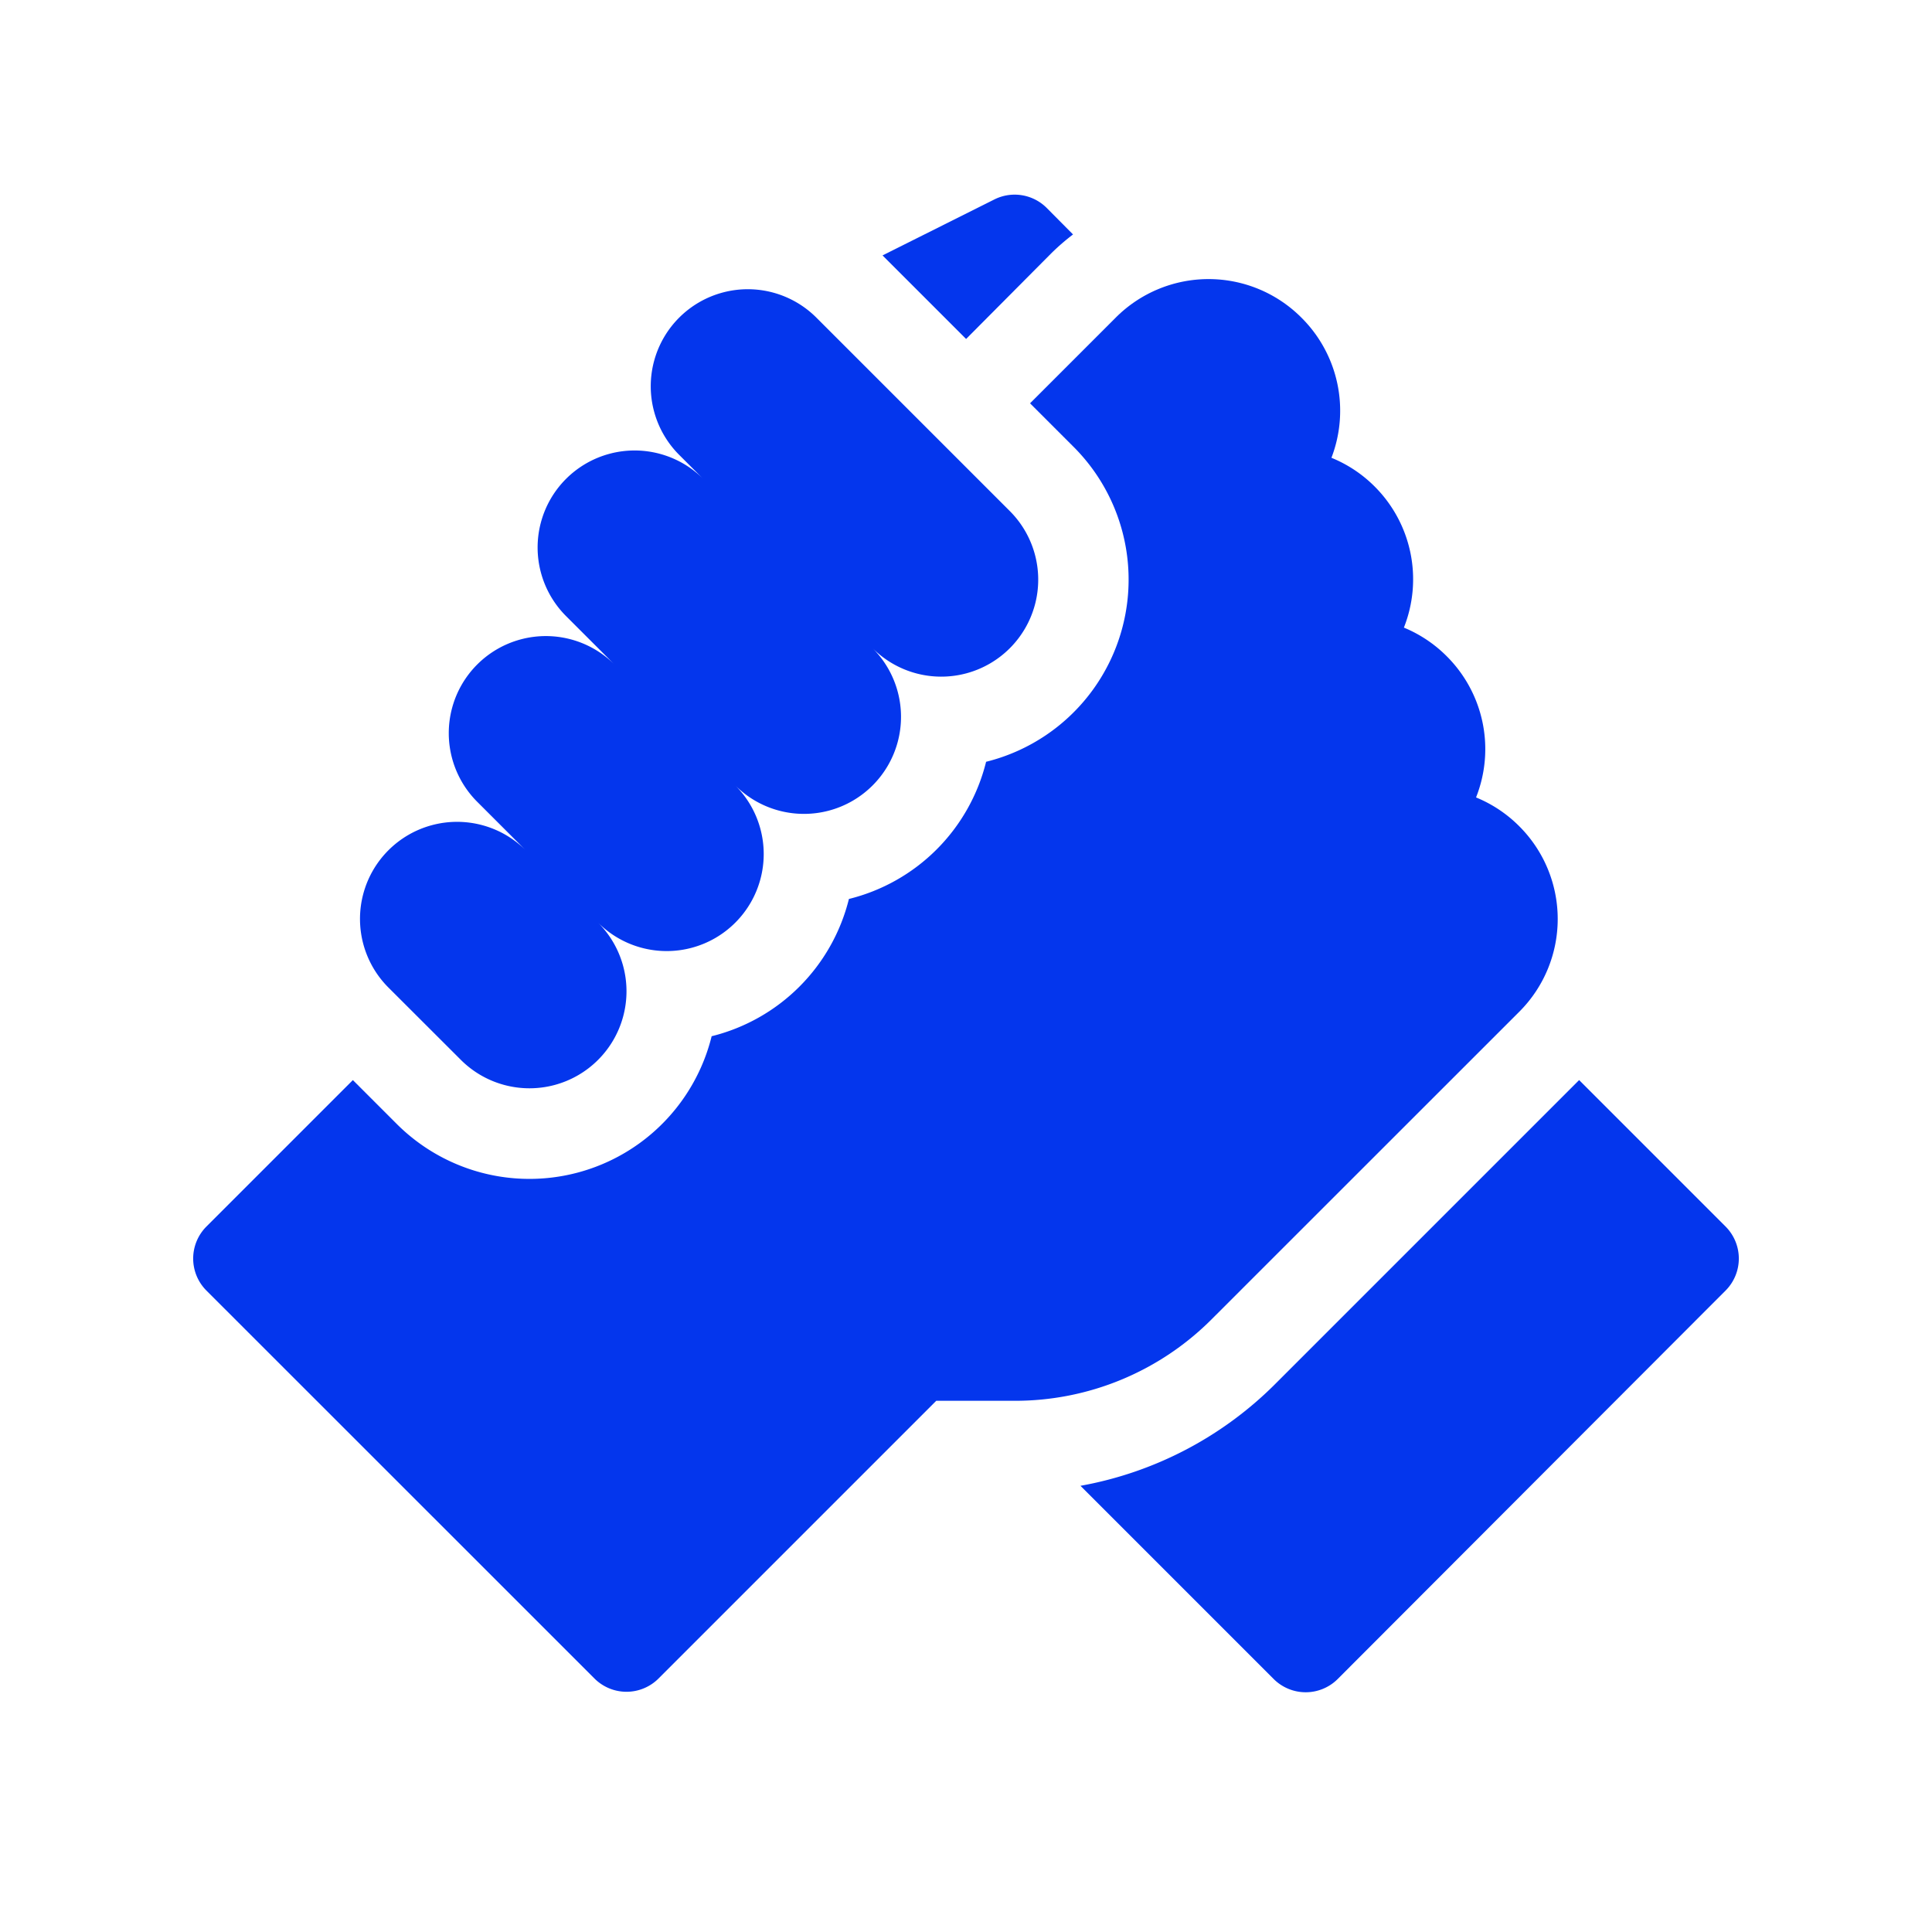 <svg xmlns="http://www.w3.org/2000/svg" width="20" height="20" viewBox="0 0 20 20"><rect width="20" height="20" fill="none"/><g transform="translate(2 2)"><path d="M6.678,1.516,5.162,0,2.026,3.136A3.8,3.8,0,0,1,0,4.2l2,2a.469.469,0,0,0,.663,0L6.678,2.179a.469.469,0,0,0,0-.663Z" transform="translate(9.185 9.181)" fill="#0436ed"/><path d="M13.729,7.586a1.357,1.357,0,0,0,0-1.917l0,0a1.354,1.354,0,0,0-.449-.3,1.357,1.357,0,0,0-.3-1.458l0,0a1.356,1.356,0,0,0-.447-.3,1.357,1.357,0,0,0-.3-1.458h0a1.353,1.353,0,0,0-.45-.3A1.358,1.358,0,0,0,11.47.4h0A1.357,1.357,0,0,0,9.552.4l-.889.889.454.454A1.943,1.943,0,0,1,8.208,5,1.943,1.943,0,0,1,6.788,6.42,1.946,1.946,0,0,1,5.367,7.841a1.943,1.943,0,0,1-3.26.908l-.454-.454L.137,9.811a.469.469,0,0,0,0,.663L4.154,14.49a.469.469,0,0,0,.663,0l2.875-2.875H8.5a2.874,2.874,0,0,0,2.046-.847Z" transform="translate(0 0.886)" fill="#0436ed"/><path d="M1.043,7.981A1,1,0,0,0,2.463,6.56,1,1,0,0,0,3.884,5.14,1,1,0,0,0,5.305,3.719,1,1,0,0,0,6.726,2.3l-2-2A1,1,0,0,0,3.3,1.715l.251.251A1,1,0,0,0,2.132,3.387l.5.5A1,1,0,0,0,1.213,5.31l.5.5A1,1,0,0,0,.294,7.233Z" transform="translate(1.728 0.991)" fill="#0436ed"/><path d="M1.753.6A2.322,2.322,0,0,1,1.972.411L1.7.137A.469.469,0,0,0,1.157.049L0,.628l.865.865Z" transform="translate(7.136 0.016)" fill="#0436ed"/></g></svg>